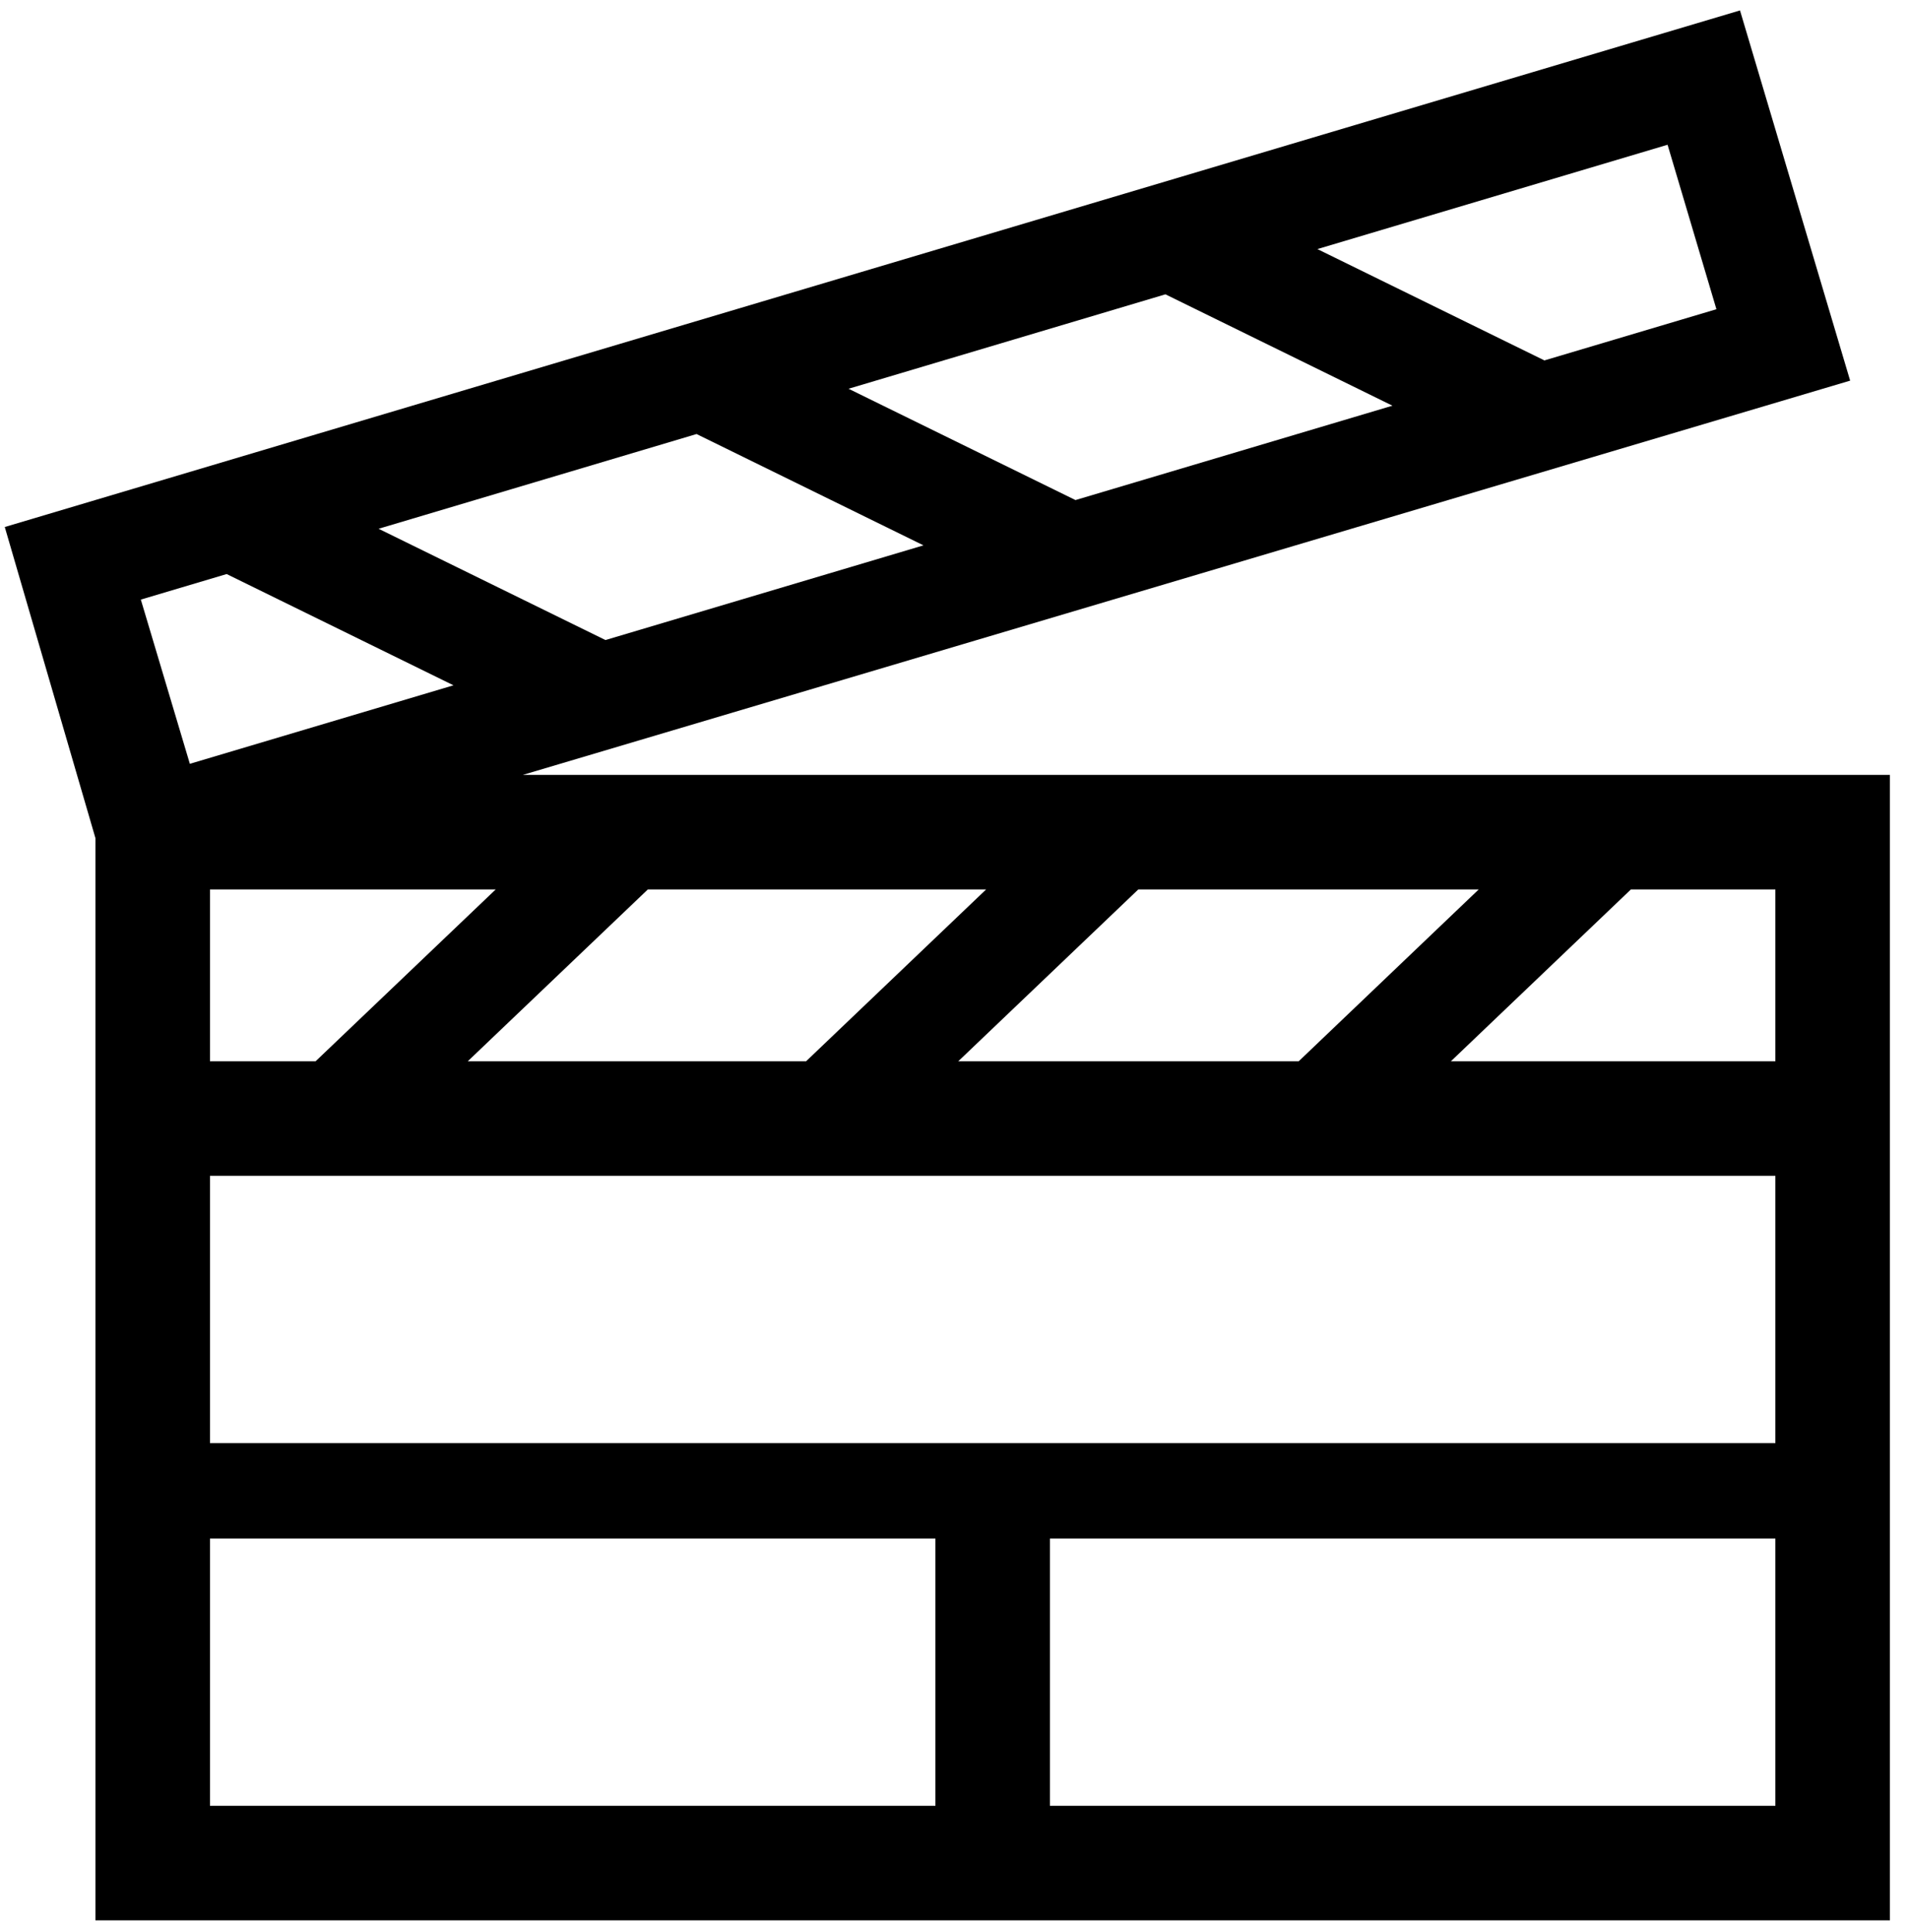 <?xml version="1.0" ?>
<svg xmlns="http://www.w3.org/2000/svg" xmlns:ev="http://www.w3.org/2001/xml-events" xmlns:xlink="http://www.w3.org/1999/xlink" baseProfile="full" enable-background="new 0 0 100 100" height="600px" version="1.1" viewBox="0 0 100 100" width="593px" x="0px" xml:space="preserve" y="0px">
	<defs/>
	<path d="M 27.385,40.0 L 96.917,19.348 L 91.147,-0.044 L 0.25,27.015 L 5.0,43.315 L 5.0,100.0 L 99.0,100.0 L 99.0,40.0 L 27.385,40.0 M 93.0,55.0 L 76.003,55.0 L 85.432,46.0 L 93.0,46.0 L 93.0,55.0 M 11.0,75.0 L 11.0,61.0 L 93.0,61.0 L 93.0,75.0 L 11.0,75.0 M 50.197,55.0 L 59.628,46.0 L 77.46,46.0 L 68.031,55.0 L 50.197,55.0 M 42.226,55.0 L 24.503,55.0 L 33.936,46.0 L 51.656,46.0 L 42.226,55.0 M 16.532,55.0 L 11.0,55.0 L 11.0,46.0 L 25.966,46.0 L 16.532,55.0 M 48.375,27.976 L 31.716,32.936 L 19.832,27.107 L 36.488,22.145 L 48.375,27.976 M 44.45,19.773 L 61.049,14.827 L 72.941,20.66 L 56.337,25.604 L 44.45,19.773 M 89.912,15.607 L 80.902,18.289 L 69.01,12.457 L 87.353,6.992 L 89.912,15.607 M 11.873,29.479 L 23.755,35.307 L 9.945,39.419 L 7.377,30.817 L 11.873,29.479 M 11.0,80.0 L 49.0,80.0 L 49.0,94.0 L 11.0,94.0 L 11.0,80.0 M 55.0,94.0 L 55.0,80.0 L 93.0,80.0 L 93.0,94.0 L 55.0,94.0"/>
</svg>
